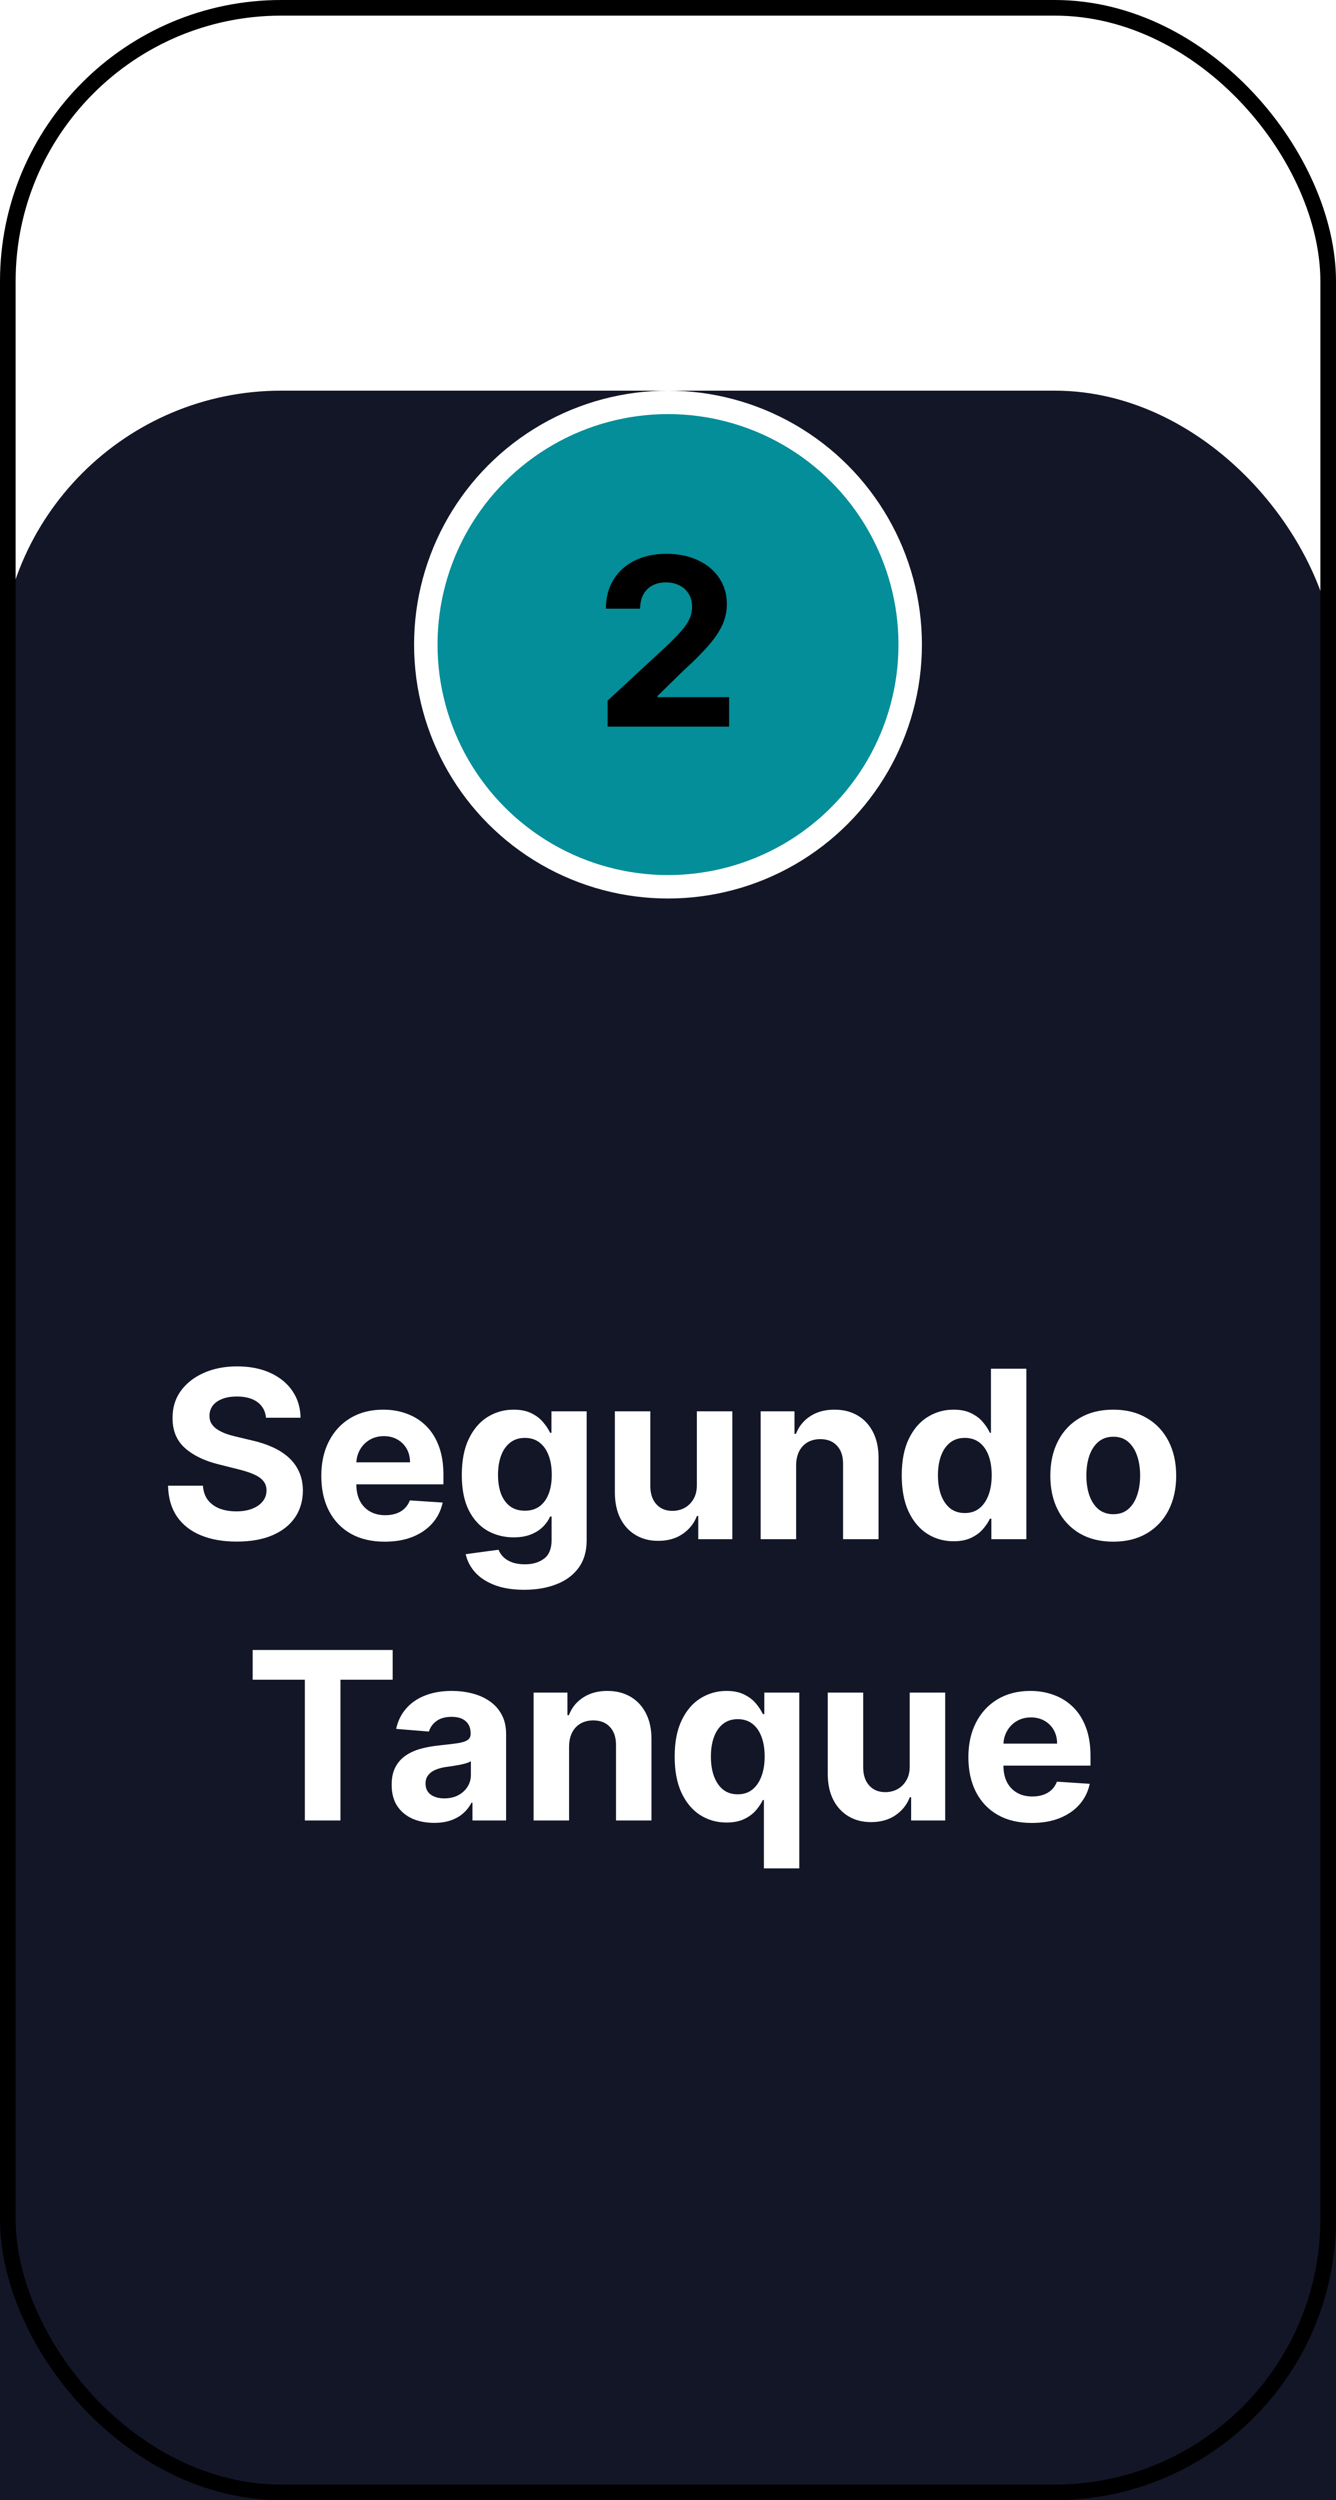 <svg width="171" height="320" viewBox="0 0 171 320" fill="none" xmlns="http://www.w3.org/2000/svg">
<g filter="url(#filter0_i_0_1)">
<rect width="171" height="320" rx="36" fill="#131627"/>
</g>
<rect x="1" y="1" width="169" height="318" rx="35" stroke="black" stroke-width="2"/>
<circle cx="85.5" cy="82.5" r="31" fill="#00ADB5" fill-opacity="0.8" stroke="white" stroke-width="3"/>
<path d="M77.769 93V89.676L85.535 82.485C86.195 81.846 86.749 81.271 87.197 80.759C87.651 80.248 87.996 79.747 88.23 79.257C88.465 78.76 88.582 78.224 88.582 77.648C88.582 77.009 88.436 76.459 88.145 75.997C87.854 75.528 87.456 75.17 86.952 74.921C86.447 74.665 85.876 74.538 85.237 74.538C84.569 74.538 83.987 74.673 83.489 74.942C82.992 75.212 82.609 75.599 82.339 76.104C82.069 76.608 81.934 77.208 81.934 77.904H77.555C77.555 76.477 77.879 75.237 78.525 74.186C79.171 73.135 80.077 72.322 81.242 71.746C82.406 71.171 83.749 70.883 85.269 70.883C86.831 70.883 88.191 71.16 89.349 71.715C90.513 72.261 91.419 73.021 92.065 73.994C92.712 74.967 93.035 76.082 93.035 77.34C93.035 78.163 92.871 78.977 92.545 79.779C92.225 80.582 91.653 81.473 90.829 82.453C90.006 83.426 88.844 84.594 87.346 85.958L84.16 89.079V89.229H93.322V93H77.769Z" fill="black"/>
<path d="M34.049 181.457C33.963 180.597 33.598 179.93 32.951 179.454C32.305 178.978 31.428 178.74 30.32 178.74C29.567 178.74 28.931 178.847 28.413 179.06C27.895 179.266 27.497 179.553 27.22 179.923C26.95 180.292 26.815 180.711 26.815 181.18C26.801 181.57 26.883 181.911 27.06 182.202C27.245 182.494 27.497 182.746 27.816 182.959C28.136 183.165 28.505 183.346 28.924 183.502C29.343 183.651 29.791 183.779 30.267 183.886L32.227 184.354C33.179 184.567 34.052 184.852 34.848 185.207C35.643 185.562 36.332 185.999 36.914 186.517C37.497 187.036 37.948 187.646 38.267 188.349C38.594 189.053 38.761 189.859 38.768 190.768C38.761 192.103 38.42 193.261 37.745 194.241C37.078 195.214 36.112 195.97 34.848 196.51C33.591 197.043 32.074 197.309 30.299 197.309C28.537 197.309 27.003 197.039 25.696 196.499C24.397 195.96 23.381 195.161 22.649 194.102C21.925 193.037 21.545 191.719 21.51 190.15H25.973C26.023 190.881 26.233 191.492 26.602 191.982C26.978 192.465 27.479 192.831 28.104 193.08C28.736 193.321 29.45 193.442 30.245 193.442C31.027 193.442 31.705 193.328 32.28 193.101C32.863 192.874 33.314 192.558 33.633 192.153C33.953 191.748 34.113 191.283 34.113 190.757C34.113 190.267 33.967 189.855 33.676 189.521C33.392 189.187 32.973 188.903 32.419 188.669C31.872 188.435 31.201 188.222 30.405 188.03L28.029 187.433C26.19 186.986 24.738 186.286 23.672 185.335C22.607 184.383 22.078 183.101 22.085 181.489C22.078 180.168 22.429 179.013 23.14 178.026C23.857 177.039 24.841 176.268 26.091 175.714C27.341 175.161 28.761 174.884 30.352 174.884C31.971 174.884 33.385 175.161 34.592 175.714C35.806 176.268 36.751 177.039 37.426 178.026C38.1 179.013 38.449 180.157 38.47 181.457H34.049ZM49.243 197.32C47.56 197.32 46.111 196.979 44.897 196.297C43.689 195.608 42.759 194.635 42.105 193.378C41.452 192.114 41.125 190.619 41.125 188.893C41.125 187.21 41.452 185.732 42.105 184.461C42.759 183.19 43.678 182.199 44.864 181.489C46.058 180.778 47.457 180.423 49.062 180.423C50.142 180.423 51.147 180.597 52.077 180.945C53.014 181.286 53.831 181.801 54.527 182.49C55.23 183.179 55.777 184.045 56.168 185.089C56.558 186.126 56.754 187.341 56.754 188.733V189.979H42.936V187.167H52.482C52.482 186.513 52.34 185.935 52.056 185.43C51.772 184.926 51.377 184.532 50.873 184.248C50.376 183.957 49.797 183.811 49.136 183.811C48.448 183.811 47.837 183.971 47.304 184.29C46.779 184.603 46.367 185.026 46.068 185.558C45.77 186.084 45.617 186.67 45.61 187.316V189.99C45.61 190.8 45.759 191.499 46.058 192.089C46.363 192.678 46.793 193.133 47.347 193.452C47.901 193.772 48.558 193.932 49.318 193.932C49.822 193.932 50.284 193.861 50.703 193.719C51.122 193.577 51.48 193.364 51.779 193.08C52.077 192.795 52.304 192.447 52.46 192.036L56.658 192.312C56.445 193.321 56.008 194.202 55.347 194.955C54.694 195.7 53.849 196.283 52.812 196.702C51.782 197.114 50.593 197.32 49.243 197.32ZM67.088 203.477C65.617 203.477 64.357 203.275 63.306 202.87C62.261 202.472 61.431 201.929 60.813 201.24C60.195 200.551 59.794 199.777 59.609 198.918L63.806 198.353C63.934 198.68 64.136 198.985 64.413 199.269C64.691 199.553 65.056 199.781 65.511 199.951C65.972 200.129 66.534 200.217 67.194 200.217C68.181 200.217 68.995 199.976 69.634 199.493C70.28 199.017 70.603 198.218 70.603 197.096V194.102H70.411C70.213 194.557 69.914 194.987 69.516 195.391C69.119 195.796 68.607 196.126 67.982 196.382C67.357 196.638 66.612 196.766 65.745 196.766C64.516 196.766 63.398 196.482 62.389 195.913C61.388 195.338 60.589 194.461 59.992 193.282C59.403 192.096 59.108 190.597 59.108 188.786C59.108 186.933 59.41 185.384 60.014 184.141C60.617 182.898 61.42 181.968 62.421 181.35C63.43 180.732 64.534 180.423 65.735 180.423C66.651 180.423 67.418 180.58 68.036 180.892C68.654 181.197 69.151 181.581 69.527 182.043C69.911 182.497 70.205 182.945 70.411 183.385H70.582V180.636H75.088V197.16C75.088 198.552 74.747 199.717 74.066 200.654C73.384 201.592 72.439 202.295 71.232 202.763C70.031 203.239 68.65 203.477 67.088 203.477ZM67.183 193.357C67.915 193.357 68.533 193.175 69.037 192.813C69.549 192.444 69.939 191.918 70.209 191.237C70.486 190.548 70.624 189.724 70.624 188.765C70.624 187.806 70.49 186.975 70.22 186.272C69.95 185.562 69.559 185.011 69.048 184.621C68.536 184.23 67.915 184.035 67.183 184.035C66.438 184.035 65.809 184.237 65.298 184.642C64.786 185.04 64.399 185.594 64.136 186.304C63.874 187.014 63.742 187.835 63.742 188.765C63.742 189.71 63.874 190.526 64.136 191.215C64.406 191.897 64.793 192.426 65.298 192.803C65.809 193.172 66.438 193.357 67.183 193.357ZM89.193 190.033V180.636H93.732V197H89.374V194.028H89.204C88.835 194.987 88.22 195.757 87.361 196.339C86.509 196.922 85.468 197.213 84.24 197.213C83.146 197.213 82.183 196.964 81.353 196.467C80.522 195.97 79.872 195.263 79.403 194.347C78.941 193.431 78.707 192.334 78.7 191.055V180.636H83.238V190.246C83.245 191.212 83.504 191.975 84.016 192.536C84.527 193.097 85.213 193.378 86.072 193.378C86.619 193.378 87.13 193.254 87.606 193.005C88.082 192.749 88.465 192.373 88.757 191.876C89.055 191.379 89.201 190.764 89.193 190.033ZM101.9 187.54V197H97.362V180.636H101.687V183.523H101.879C102.241 182.572 102.848 181.819 103.701 181.265C104.553 180.704 105.586 180.423 106.801 180.423C107.937 180.423 108.928 180.672 109.773 181.169C110.618 181.666 111.275 182.376 111.744 183.3C112.213 184.216 112.447 185.31 112.447 186.581V197H107.909V187.391C107.916 186.389 107.66 185.608 107.142 185.047C106.623 184.479 105.909 184.195 105 184.195C104.39 184.195 103.85 184.326 103.381 184.589C102.919 184.852 102.557 185.235 102.294 185.739C102.039 186.237 101.907 186.837 101.9 187.54ZM122.054 197.266C120.811 197.266 119.685 196.947 118.677 196.308C117.675 195.661 116.88 194.713 116.29 193.463C115.708 192.206 115.417 190.665 115.417 188.839C115.417 186.964 115.719 185.406 116.322 184.163C116.926 182.913 117.729 181.979 118.73 181.361C119.738 180.736 120.843 180.423 122.043 180.423C122.959 180.423 123.723 180.58 124.334 180.892C124.952 181.197 125.449 181.581 125.825 182.043C126.209 182.497 126.5 182.945 126.699 183.385H126.837V175.182H131.365V197H126.89V194.379H126.699C126.486 194.834 126.184 195.285 125.793 195.732C125.41 196.173 124.909 196.538 124.291 196.83C123.68 197.121 122.934 197.266 122.054 197.266ZM123.492 193.655C124.224 193.655 124.841 193.456 125.346 193.058C125.857 192.653 126.248 192.089 126.518 191.364C126.795 190.64 126.933 189.791 126.933 188.818C126.933 187.845 126.798 187 126.528 186.283C126.258 185.565 125.868 185.011 125.356 184.621C124.845 184.23 124.224 184.035 123.492 184.035C122.746 184.035 122.118 184.237 121.606 184.642C121.095 185.047 120.708 185.608 120.445 186.325C120.182 187.043 120.051 187.874 120.051 188.818C120.051 189.77 120.182 190.612 120.445 191.343C120.715 192.067 121.102 192.636 121.606 193.048C122.118 193.452 122.746 193.655 123.492 193.655ZM142.49 197.32C140.835 197.32 139.404 196.968 138.196 196.265C136.996 195.555 136.069 194.567 135.416 193.303C134.762 192.032 134.436 190.558 134.436 188.882C134.436 187.192 134.762 185.714 135.416 184.45C136.069 183.179 136.996 182.192 138.196 181.489C139.404 180.778 140.835 180.423 142.49 180.423C144.145 180.423 145.572 180.778 146.772 181.489C147.98 182.192 148.91 183.179 149.564 184.45C150.217 185.714 150.544 187.192 150.544 188.882C150.544 190.558 150.217 192.032 149.564 193.303C148.91 194.567 147.98 195.555 146.772 196.265C145.572 196.968 144.145 197.32 142.49 197.32ZM142.511 193.804C143.264 193.804 143.892 193.591 144.397 193.165C144.901 192.732 145.281 192.142 145.537 191.396C145.799 190.651 145.931 189.802 145.931 188.85C145.931 187.898 145.799 187.05 145.537 186.304C145.281 185.558 144.901 184.969 144.397 184.536C143.892 184.102 143.264 183.886 142.511 183.886C141.751 183.886 141.112 184.102 140.593 184.536C140.082 184.969 139.695 185.558 139.432 186.304C139.176 187.05 139.049 187.898 139.049 188.85C139.049 189.802 139.176 190.651 139.432 191.396C139.695 192.142 140.082 192.732 140.593 193.165C141.112 193.591 141.751 193.804 142.511 193.804ZM32.339 214.985V211.182H50.258V214.985H43.578V233H39.019V214.985H32.339ZM55.563 233.309C54.519 233.309 53.589 233.128 52.772 232.766C51.955 232.396 51.309 231.853 50.833 231.136C50.364 230.411 50.13 229.509 50.13 228.43C50.13 227.521 50.297 226.757 50.631 226.139C50.965 225.521 51.419 225.024 51.994 224.648C52.57 224.271 53.223 223.987 53.955 223.795C54.693 223.604 55.467 223.469 56.277 223.391C57.229 223.291 57.996 223.199 58.578 223.114C59.16 223.021 59.583 222.886 59.846 222.709C60.109 222.531 60.24 222.268 60.24 221.92V221.857C60.24 221.182 60.027 220.66 59.601 220.29C59.182 219.921 58.585 219.737 57.811 219.737C56.994 219.737 56.344 219.918 55.861 220.28C55.379 220.635 55.059 221.082 54.903 221.622L50.705 221.281C50.918 220.287 51.337 219.428 51.962 218.703C52.587 217.972 53.394 217.411 54.381 217.02C55.375 216.622 56.526 216.423 57.832 216.423C58.742 216.423 59.611 216.53 60.443 216.743C61.281 216.956 62.023 217.286 62.669 217.734C63.322 218.181 63.837 218.756 64.214 219.46C64.59 220.156 64.778 220.99 64.778 221.963V233H60.474V230.731H60.347C60.084 231.242 59.732 231.693 59.292 232.084C58.852 232.467 58.322 232.769 57.705 232.989C57.087 233.202 56.373 233.309 55.563 233.309ZM56.863 230.177C57.531 230.177 58.12 230.045 58.631 229.783C59.143 229.513 59.544 229.151 59.835 228.696C60.126 228.241 60.272 227.727 60.272 227.151V225.415C60.13 225.507 59.935 225.592 59.686 225.67C59.445 225.741 59.171 225.809 58.866 225.873C58.56 225.93 58.255 225.983 57.95 226.033C57.644 226.075 57.367 226.114 57.119 226.15C56.586 226.228 56.121 226.352 55.723 226.523C55.325 226.693 55.016 226.924 54.796 227.215C54.576 227.499 54.466 227.854 54.466 228.281C54.466 228.898 54.69 229.371 55.137 229.697C55.592 230.017 56.167 230.177 56.863 230.177ZM72.838 223.54V233H68.299V216.636H72.625V219.523H72.816C73.179 218.572 73.786 217.819 74.638 217.265C75.49 216.704 76.524 216.423 77.738 216.423C78.875 216.423 79.865 216.672 80.711 217.169C81.556 217.666 82.213 218.376 82.681 219.3C83.15 220.216 83.385 221.31 83.385 222.581V233H78.846V223.391C78.853 222.389 78.598 221.608 78.079 221.047C77.561 220.479 76.847 220.195 75.938 220.195C75.327 220.195 74.787 220.326 74.319 220.589C73.857 220.852 73.495 221.235 73.232 221.739C72.976 222.237 72.845 222.837 72.838 223.54ZM97.775 239.136V230.379H97.636C97.423 230.834 97.121 231.285 96.731 231.732C96.347 232.173 95.846 232.538 95.228 232.83C94.618 233.121 93.872 233.266 92.991 233.266C91.748 233.266 90.623 232.947 89.614 232.308C88.613 231.661 87.817 230.713 87.228 229.463C86.645 228.206 86.354 226.665 86.354 224.839C86.354 222.964 86.656 221.406 87.26 220.163C87.864 218.913 88.666 217.979 89.667 217.361C90.676 216.736 91.78 216.423 92.981 216.423C93.897 216.423 94.66 216.58 95.271 216.892C95.889 217.197 96.386 217.581 96.763 218.043C97.146 218.497 97.437 218.945 97.636 219.385H97.828V216.636H102.302V239.136H97.775ZM94.43 229.655C95.161 229.655 95.779 229.456 96.283 229.058C96.795 228.653 97.185 228.089 97.455 227.364C97.732 226.64 97.871 225.791 97.871 224.818C97.871 223.845 97.736 223 97.466 222.283C97.196 221.565 96.805 221.011 96.294 220.621C95.782 220.23 95.161 220.035 94.43 220.035C93.684 220.035 93.055 220.237 92.544 220.642C92.032 221.047 91.645 221.608 91.383 222.325C91.12 223.043 90.989 223.874 90.989 224.818C90.989 225.77 91.12 226.612 91.383 227.343C91.653 228.067 92.04 228.636 92.544 229.048C93.055 229.452 93.684 229.655 94.43 229.655ZM116.439 226.033V216.636H120.978V233H116.621V230.028H116.45C116.081 230.987 115.466 231.757 114.607 232.339C113.755 232.922 112.714 233.213 111.486 233.213C110.392 233.213 109.43 232.964 108.599 232.467C107.768 231.97 107.118 231.263 106.649 230.347C106.187 229.431 105.953 228.334 105.946 227.055V216.636H110.484V226.246C110.491 227.212 110.751 227.975 111.262 228.536C111.773 229.097 112.459 229.378 113.318 229.378C113.865 229.378 114.376 229.254 114.852 229.005C115.328 228.749 115.711 228.373 116.003 227.876C116.301 227.379 116.447 226.764 116.439 226.033ZM132.065 233.32C130.382 233.32 128.933 232.979 127.719 232.297C126.511 231.608 125.581 230.635 124.928 229.378C124.274 228.114 123.947 226.619 123.947 224.893C123.947 223.21 124.274 221.732 124.928 220.461C125.581 219.19 126.501 218.199 127.687 217.489C128.88 216.778 130.279 216.423 131.884 216.423C132.964 216.423 133.969 216.597 134.899 216.945C135.837 217.286 136.653 217.801 137.349 218.49C138.053 219.179 138.599 220.045 138.99 221.089C139.381 222.126 139.576 223.341 139.576 224.733V225.979H125.759V223.167H135.304C135.304 222.513 135.162 221.935 134.878 221.43C134.594 220.926 134.2 220.532 133.695 220.248C133.198 219.957 132.619 219.811 131.959 219.811C131.27 219.811 130.659 219.971 130.126 220.29C129.601 220.603 129.189 221.026 128.891 221.558C128.592 222.084 128.44 222.67 128.433 223.316V225.99C128.433 226.8 128.582 227.499 128.88 228.089C129.185 228.678 129.615 229.133 130.169 229.452C130.723 229.772 131.38 229.932 132.14 229.932C132.644 229.932 133.106 229.861 133.525 229.719C133.944 229.577 134.303 229.364 134.601 229.08C134.899 228.795 135.126 228.447 135.283 228.036L139.48 228.312C139.267 229.321 138.83 230.202 138.17 230.955C137.516 231.7 136.671 232.283 135.634 232.702C134.604 233.114 133.415 233.32 132.065 233.32Z" fill="white"/>
<defs>
<filter id="filter0_i_0_1" x="0" y="0" width="171" height="370" filterUnits="userSpaceOnUse" color-interpolation-filters="sRGB">
<feFlood flood-opacity="0" result="BackgroundImageFix"/>
<feBlend mode="normal" in="SourceGraphic" in2="BackgroundImageFix" result="shape"/>
<feColorMatrix in="SourceAlpha" type="matrix" values="0 0 0 0 0 0 0 0 0 0 0 0 0 0 0 0 0 0 127 0" result="hardAlpha"/>
<feOffset dy="50"/>
<feGaussianBlur stdDeviation="25"/>
<feComposite in2="hardAlpha" operator="arithmetic" k2="-1" k3="1"/>
<feColorMatrix type="matrix" values="0 0 0 0 1 0 0 0 0 1 0 0 0 0 1 0 0 0 0.03 0"/>
<feBlend mode="normal" in2="shape" result="effect1_innerShadow_0_1"/>
</filter>
</defs>
</svg>
